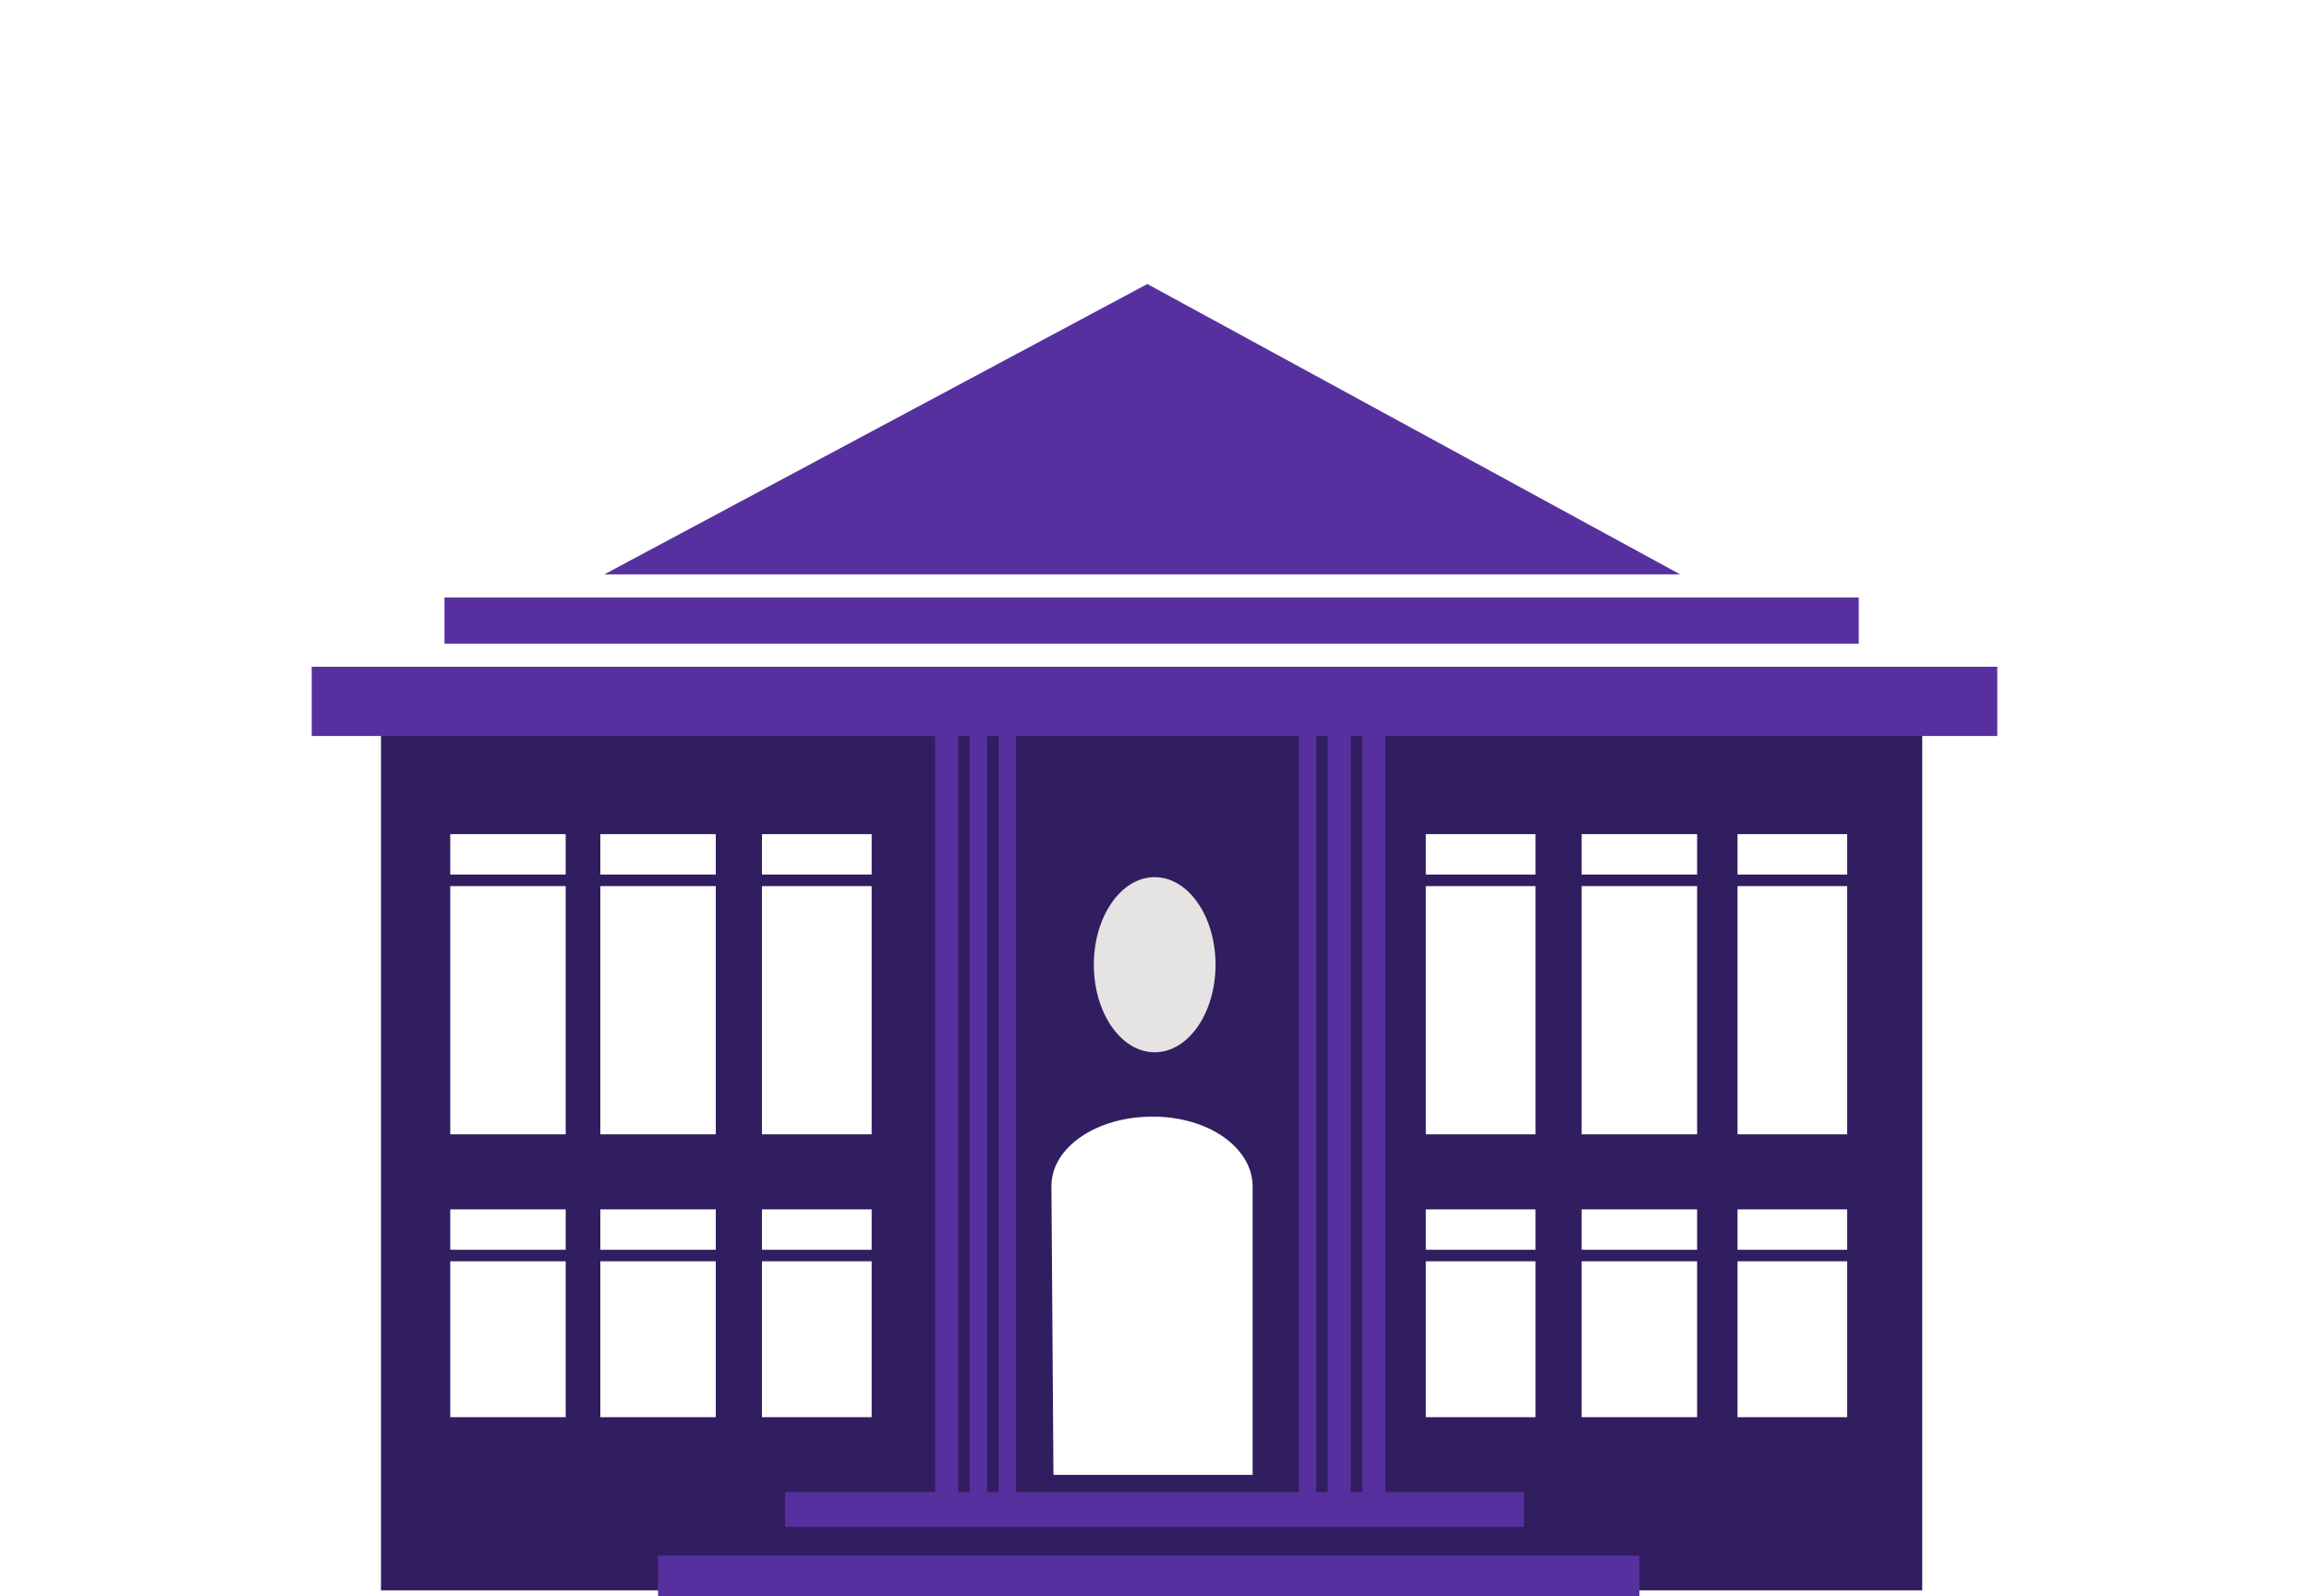 <svg xmlns="http://www.w3.org/2000/svg" xmlns:xlink="http://www.w3.org/1999/xlink" id="Capa_1" width="400" height="276.5" x="0" y="0" enable-background="new 0 57.5 400 276.5" version="1.1" viewBox="0 57.5 400 276.5" xml:space="preserve"><g id="Capa_8" display="none"><g display="inline"><g><line x1="243.5" x2="243.5" y1="-2745" y2="165" fill="none" stroke="#A0AEA6" stroke-dasharray="12 12" stroke-miterlimit="10"/><line x1="243.5" x2="243.5" y1="171" y2="177" fill="none" stroke="#A0AEA6" stroke-miterlimit="10"/></g></g></g><g id="Capa_10"><g><g><path fill="#311E60" d="M66,177v156h267V177H66z M98,303H78v-27h20V303z M98,274H78v-7h20V274z M98,254H78v-43h20V254z M98,209 H78v-7h20V209z M124,303h-20v-27h20V303z M124,274h-20v-7h20V274z M124,254h-20v-43h20V254z M124,209h-20v-7h20V209z M151,303 h-19v-27h19V303z M151,274h-19v-7h19V274z M151,254h-19v-43h19V254z M151,209h-19v-7h19V209z M217,313h-34.506l-0.349-50.061 c0-6.64,7.735-12.004,17.53-12.004c9.796,0,17.324,5.461,17.324,12.101L217,313L217,313z M266,303h-19v-27h19V303z M266,274h-19 v-7h19V274z M266,254h-19v-43h19V254z M266,209h-19v-7h19V209z M294,303h-20v-27h20V303z M294,274h-20v-7h20V274z M294,254h-20 v-43h20V254z M294,209h-20v-7h20V209z M320,303h-19v-27h19V303z M320,274h-19v-7h19V274z M320,254h-19v-43h19V254z M320,209h-19 v-7h19V209z"/><g><rect width="3" height="134" x="225" y="182" fill="#5730A0"/><rect width="4" height="134" x="230" y="182" fill="#5730A0"/><rect width="4" height="134" x="236" y="182" fill="#5730A0"/><rect width="4" height="134" x="162" y="182" fill="#5730A0"/><rect width="3" height="134" x="168" y="182" fill="#5730A0"/><rect width="3" height="134" x="173" y="182" fill="#5730A0"/></g></g><polygon fill="#5730A0" points="291.068 157 198.761 106.701 104.688 157"/><rect width="292" height="12" x="54" y="173" fill="#5730A0"/><rect width="245" height="8" x="77" y="161" fill="#5730A0"/><g><rect width="128" height="6" x="136" y="316" fill="#5730A0"/><rect width="170" height="7" x="114" y="327" fill="#5730A0"/></g><ellipse cx="200.032" cy="224.62" fill="#E5E4E3" rx="10.54" ry="15.168"/></g></g></svg>